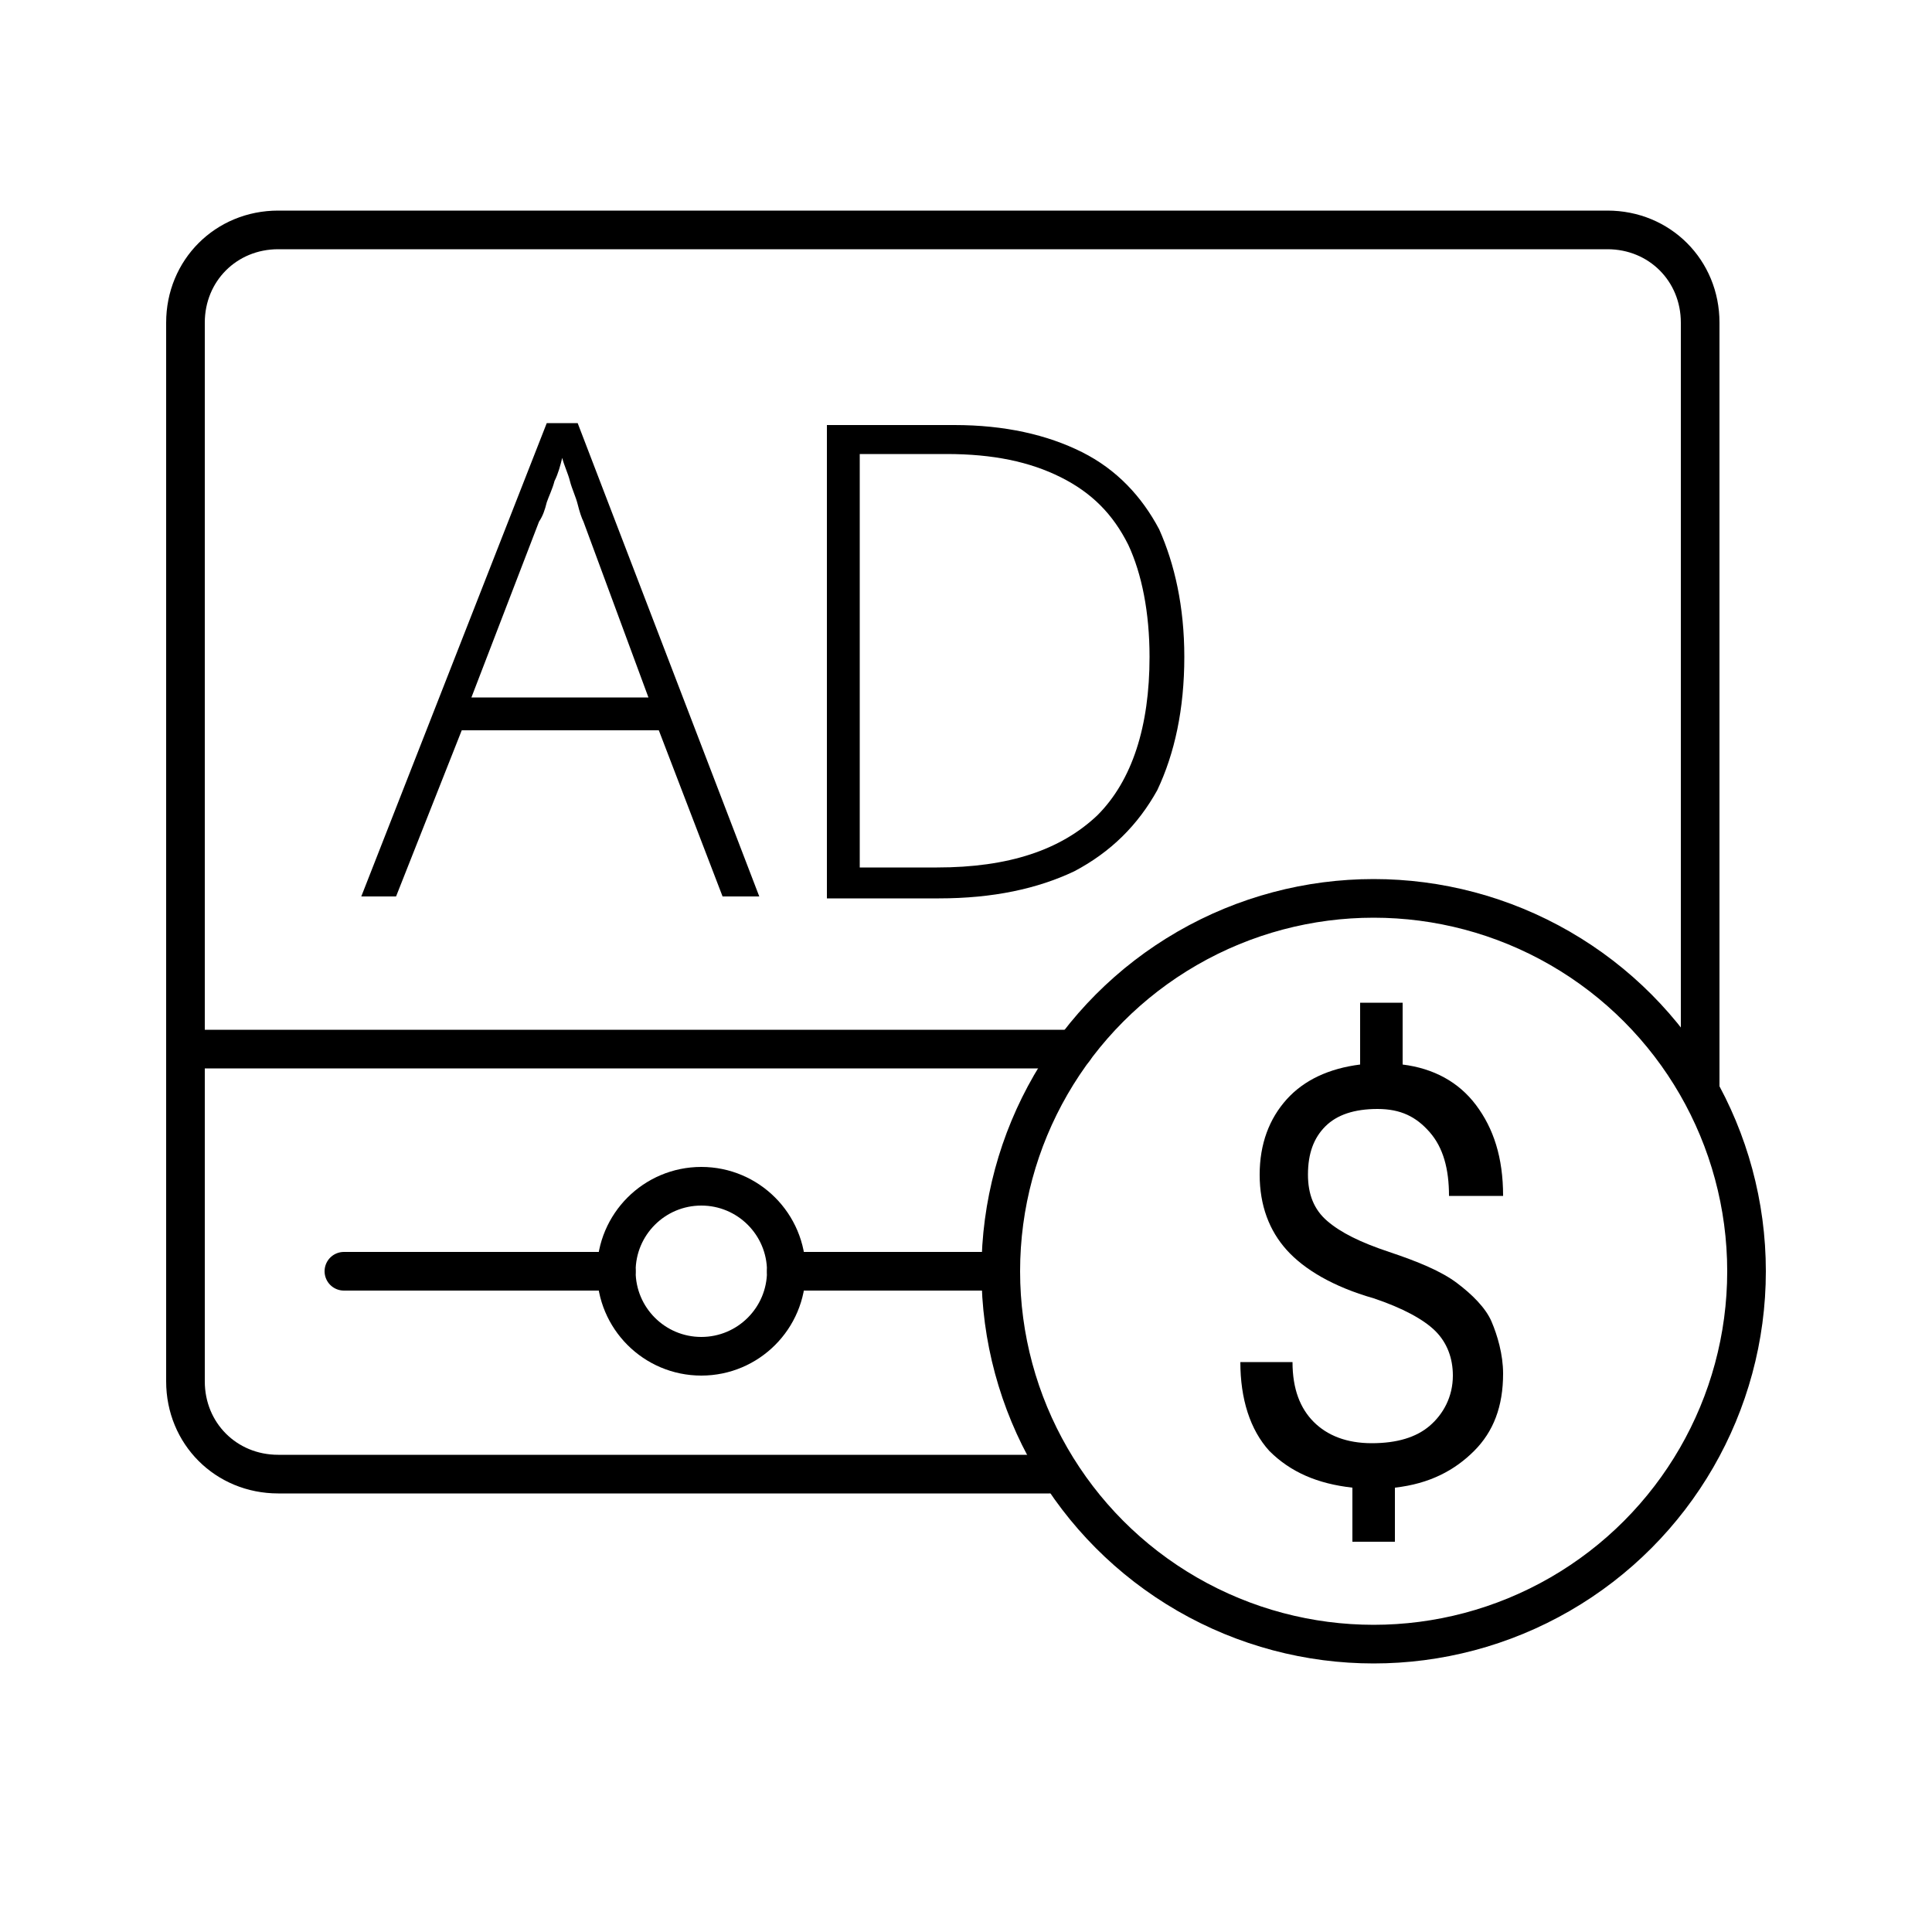 <?xml version="1.0" encoding="utf-8"?>
<!-- Generator: Adobe Illustrator 23.0.3, SVG Export Plug-In . SVG Version: 6.00 Build 0)  -->
<svg version="1.1" id="Layer_1" xmlns="http://www.w3.org/2000/svg" xmlns:xlink="http://www.w3.org/1999/xlink" x="0px" y="0px"
	 viewBox="0 0 100 100" style="enable-background:new 0 0 100 100;" xml:space="preserve">
<style type="text/css">
	.st0{fill:none;stroke:#000000;stroke-width:2;stroke-linecap:round;stroke-linejoin:round;stroke-miterlimit:10;}
	.st1{fill:none;stroke:#000000;stroke-width:2;stroke-miterlimit:10;}
</style>
<g>
	<path class="st0" d="M54.3,76.3H14.4c-2.7,0-4.8-2.1-4.8-4.8V16.7c0-2.7,2.1-4.8,4.8-4.8h68.8c2.7,0,4.8,2.1,4.8,4.8v39.7"/>
	<circle class="st1" cx="71.1" cy="65.8" r="19.3"/>
	<line class="st0" x1="9.6" y1="54.3" x2="55.6" y2="54.3"/>
	<line class="st0" x1="40.7" y1="65.8" x2="51.7" y2="65.8"/>
	<line class="st0" x1="17.8" y1="65.8" x2="31.9" y2="65.8"/>
	<circle class="st0" cx="36.3" cy="65.8" r="4.4"/>
	<g>
		<path d="M75.2,71.2c0-0.9-0.3-1.7-0.9-2.3s-1.7-1.2-3.2-1.7c-2.1-0.6-3.6-1.5-4.5-2.5s-1.4-2.3-1.4-3.9c0-1.6,0.5-2.9,1.4-3.9
			s2.2-1.6,3.8-1.8v-3.2h2.2v3.2c1.6,0.2,2.9,0.9,3.8,2.1s1.4,2.7,1.4,4.7H75c0-1.4-0.3-2.5-1-3.3s-1.5-1.2-2.7-1.2
			c-1.2,0-2.1,0.3-2.7,0.9s-0.9,1.4-0.9,2.5c0,1,0.3,1.8,1,2.4s1.7,1.1,3.2,1.6s2.7,1,3.5,1.6c0.8,0.6,1.5,1.3,1.8,2
			s0.6,1.7,0.6,2.7c0,1.7-0.5,3-1.5,4S74,76.8,72.2,77v2.8h-2.2V77c-1.8-0.2-3.2-0.8-4.3-1.9c-1-1.1-1.5-2.7-1.5-4.6h2.7
			c0,1.4,0.4,2.4,1.1,3.1s1.7,1.1,3,1.1c1.3,0,2.3-0.3,3-0.9S75.2,72.3,75.2,71.2z"/>
	</g>
	<g>
		<path d="M37.4,46.4l-3.3-8.6H23.9l-3.4,8.6h-1.8l9.6-24.5h1.6l9.4,24.5H37.4z M33.6,36.2l-3.4-9.2c-0.1-0.2-0.2-0.5-0.3-0.9
			c-0.1-0.4-0.3-0.8-0.4-1.2c-0.1-0.4-0.3-0.8-0.4-1.2c-0.1,0.4-0.2,0.8-0.4,1.2c-0.1,0.4-0.3,0.8-0.4,1.1c-0.1,0.4-0.2,0.7-0.4,1
			l-3.5,9.1H33.6z"/>
		<path d="M61.3,34c0,2.7-0.5,5-1.4,6.9c-1,1.8-2.4,3.2-4.3,4.2c-1.9,0.9-4.2,1.4-7,1.4h-5.8V22h6.6c2.6,0,4.8,0.5,6.6,1.4
			c1.8,0.9,3.1,2.3,4,4C60.8,29.2,61.3,31.4,61.3,34z M59.5,34c0-2.3-0.4-4.3-1.1-5.8c-0.8-1.6-1.9-2.7-3.5-3.5
			c-1.6-0.8-3.5-1.2-5.9-1.2h-4.5v21.4h4c3.7,0,6.4-0.9,8.3-2.7C58.6,40.4,59.5,37.6,59.5,34z"/>
	</g>
</g>
</svg>
